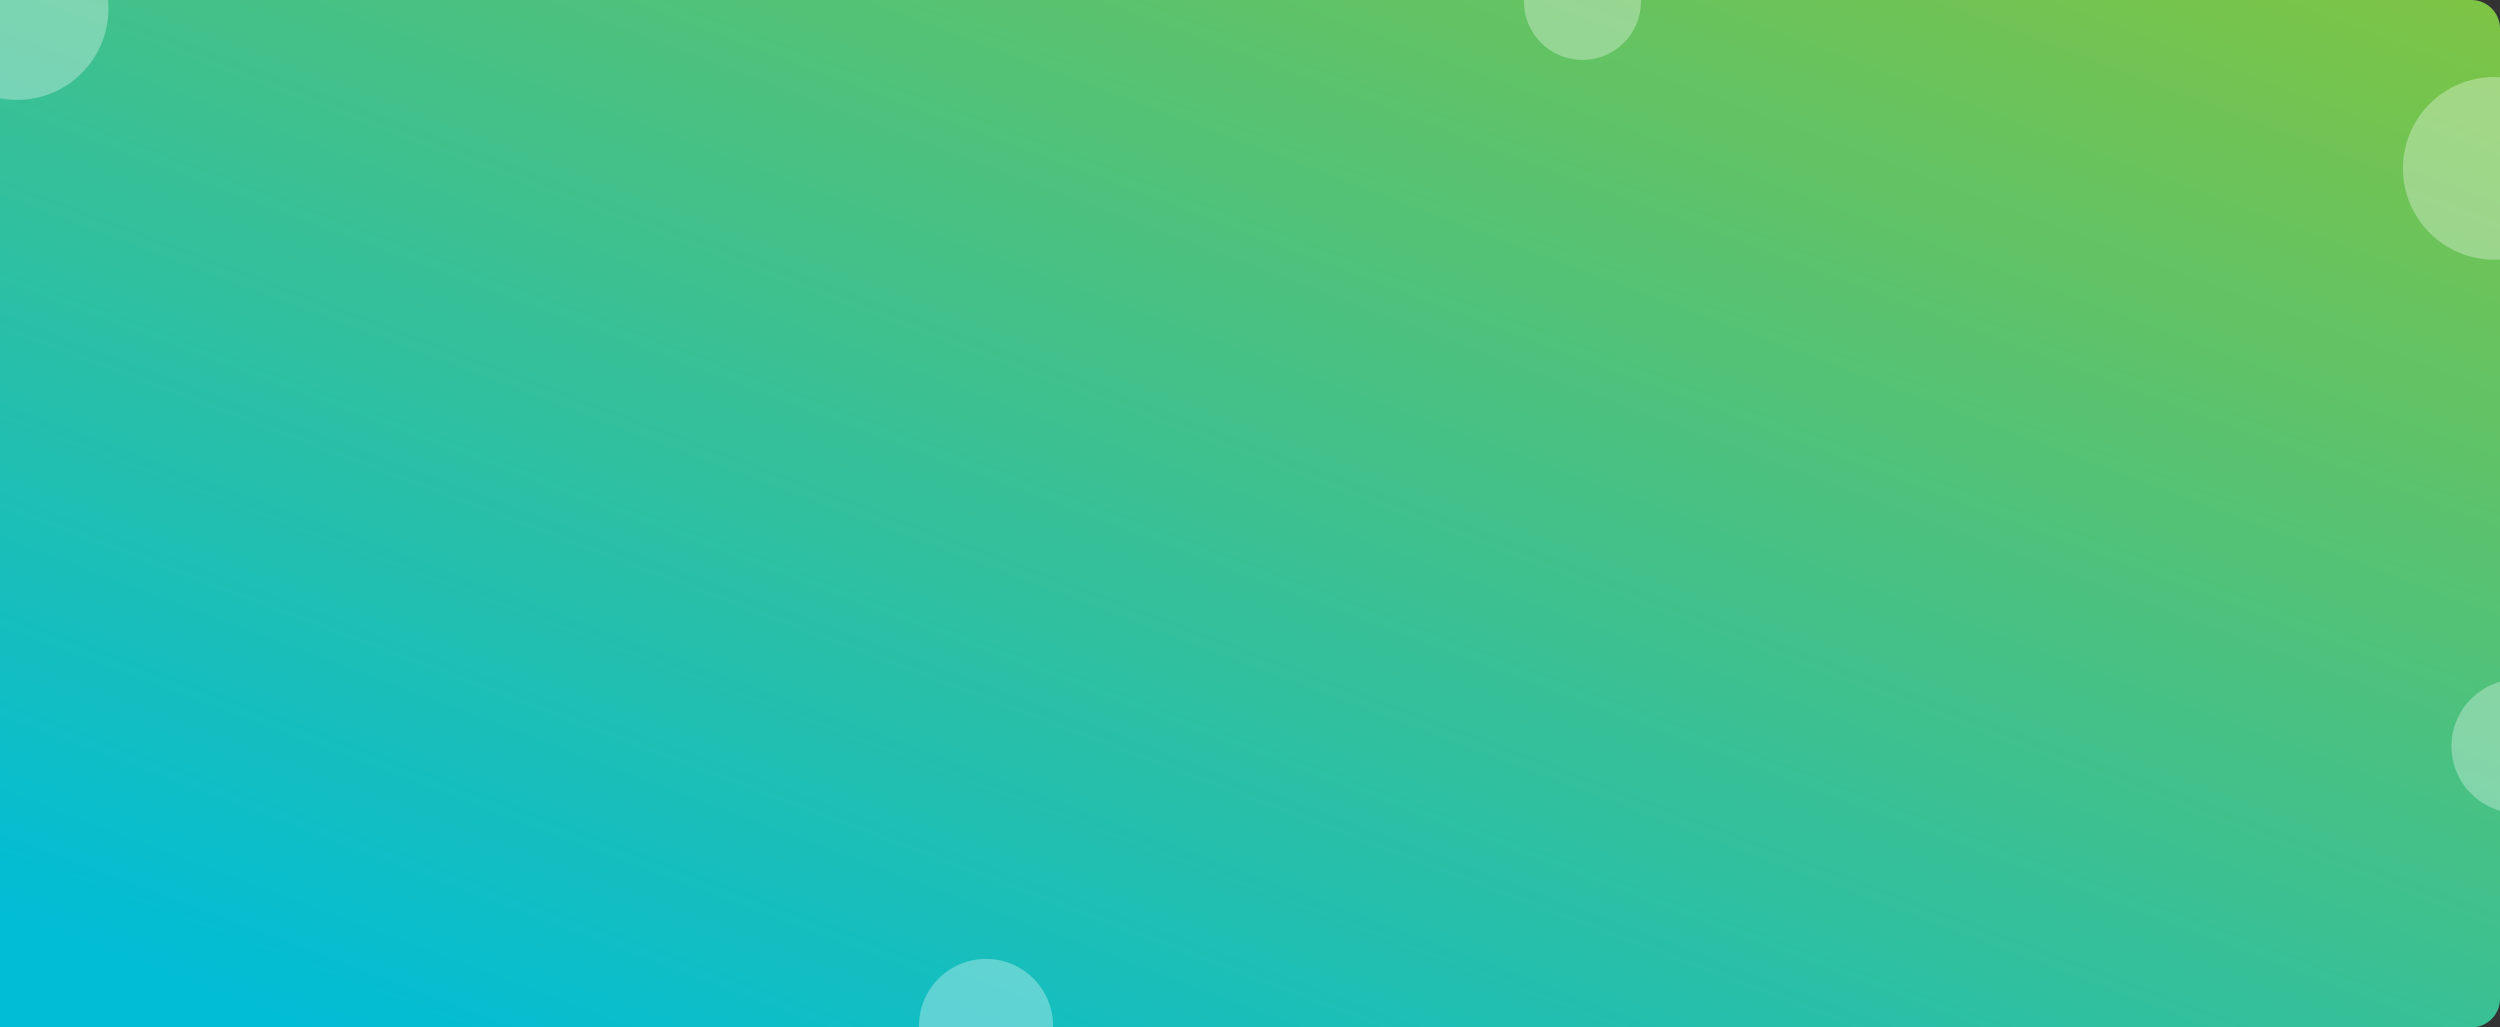<?xml version="1.0" encoding="utf-8"?>
<!-- Generator: Adobe Illustrator 19.0.0, SVG Export Plug-In . SVG Version: 6.00 Build 0)  -->
<svg version="1.1" id="Layer_1" xmlns="http://www.w3.org/2000/svg" xmlns:xlink="http://www.w3.org/1999/xlink" x="0px" y="0px"
	 viewBox="372 -57 876 360" style="enable-background:new 372 -57 876 360;" xml:space="preserve">
<rect x="372" y="-57" width="876" height="360" fill="#333333" stroke="none"/>
<style type="text/css">
	.st0{fill:url(#Rectangle_3985_1_);}
	.st1{opacity:0.32;fill:#FFFFFF;}
</style>
<g id="background" transform="translate(-403 -364)">
	
		<linearGradient id="Rectangle_3985_1_" gradientUnits="userSpaceOnUse" x1="1095.79" y1="604.482" x2="1094.675" y2="603.28" gradientTransform="matrix(876 0 0 -360 -958099 217833)">
		<stop  offset="0" style="stop-color:#9BC622"/>
		<stop  offset="1" style="stop-color:#01BDD6"/>
	</linearGradient>
	<path id="Rectangle_3985" class="st0" d="M775,307h866c5.5,0,10,4.5,10,10v340c0,5.5-4.5,10-10,10H775l0,0V307L775,307z"/>
	<circle id="Ellipse_243" class="st1" cx="1329.5" cy="307.5" r="20.5"/>
	<circle id="Ellipse_244" class="st1" cx="781" cy="310" r="32"/>
	<circle id="Ellipse_245" class="st1" cx="1120.5" cy="666.5" r="23.5"/>
	<circle id="Ellipse_246" class="st1" cx="1657.5" cy="568.5" r="23.5"/>
	<circle id="Ellipse_247" class="st1" cx="1649" cy="366" r="32"/>
</g>
</svg>
